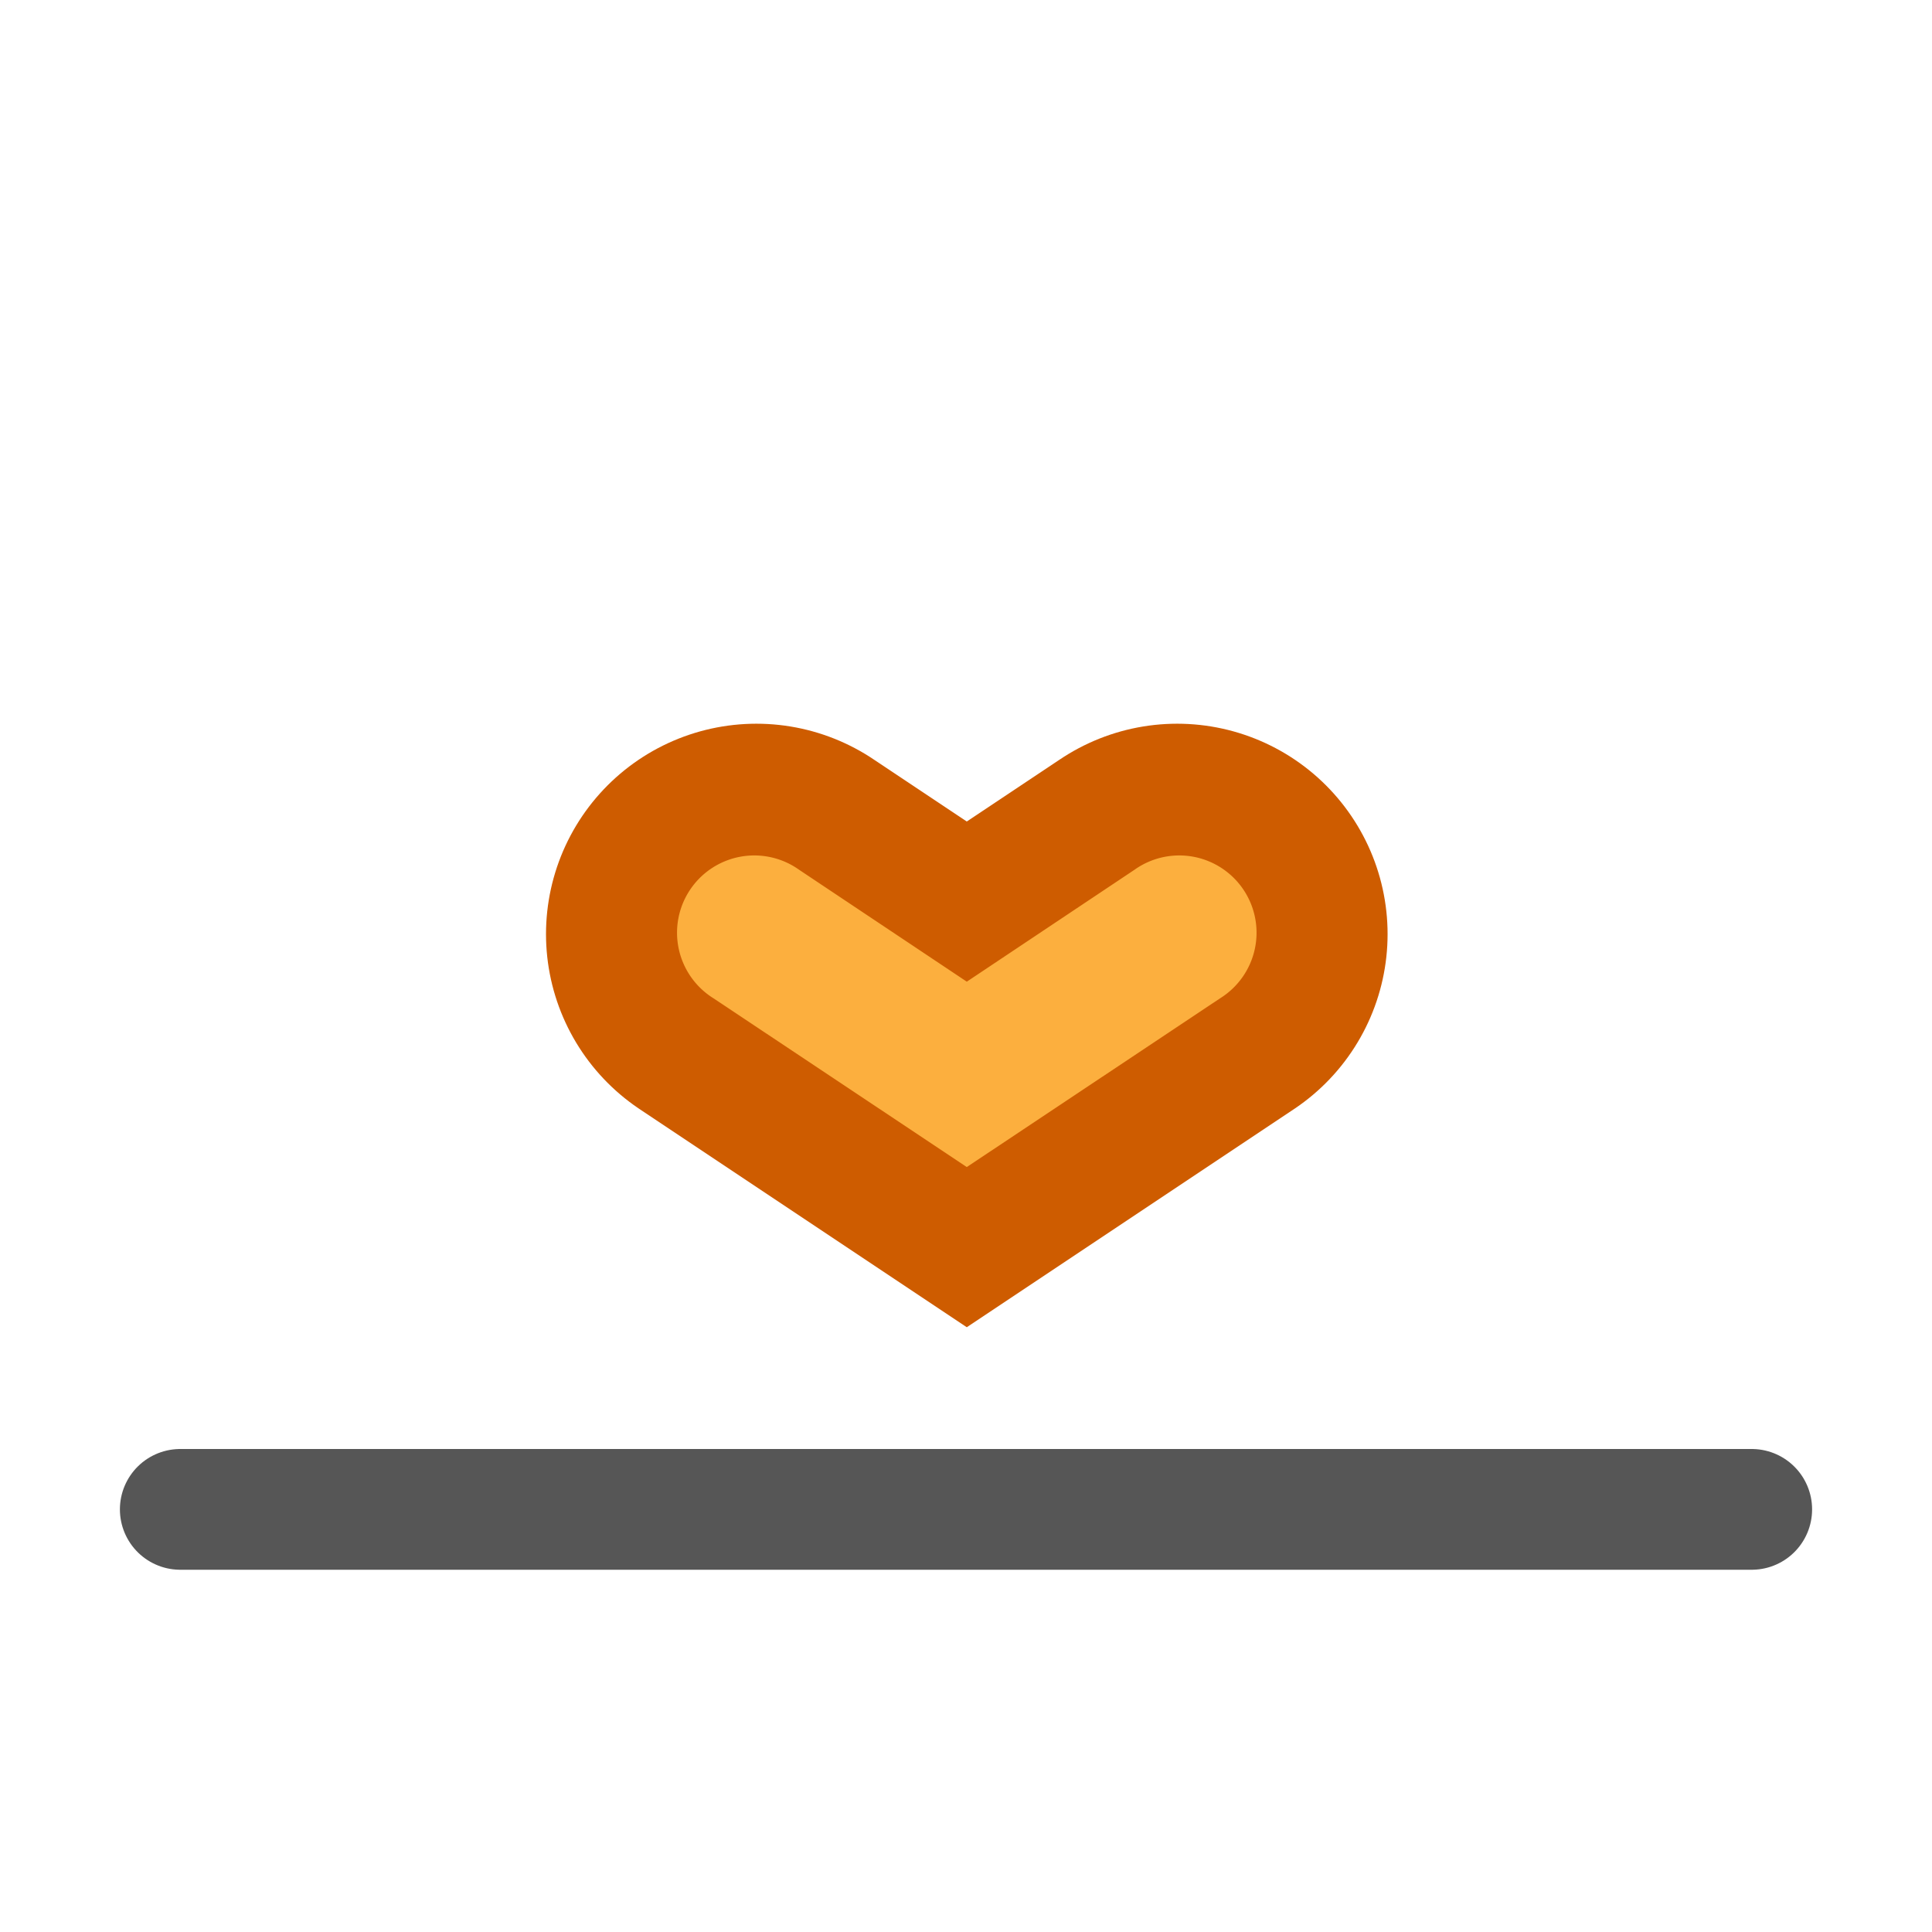 <svg viewBox="0 0 16 16" xmlns="http://www.w3.org/2000/svg"><path d="m1.493 12.5h13.014z" fill="none" stroke="#565656" stroke-linecap="round" stroke-linejoin="round"/><g transform="matrix(-.968 0 0 -.968 26.537 10.968)"><path d="m17.343 3.339 1.8-1.2 1.8 1.2" fill="none" stroke="#ce5c00" stroke-linecap="round" stroke-width="3.6"/><path d="m19.143 1.346-2.166 1.443a.661.661 0 1 0 .732 1.1l1.434-.957 1.434.957a.661.661 0 1 0 .732-1.1z" fill="#fcaf3e"/></g></svg>